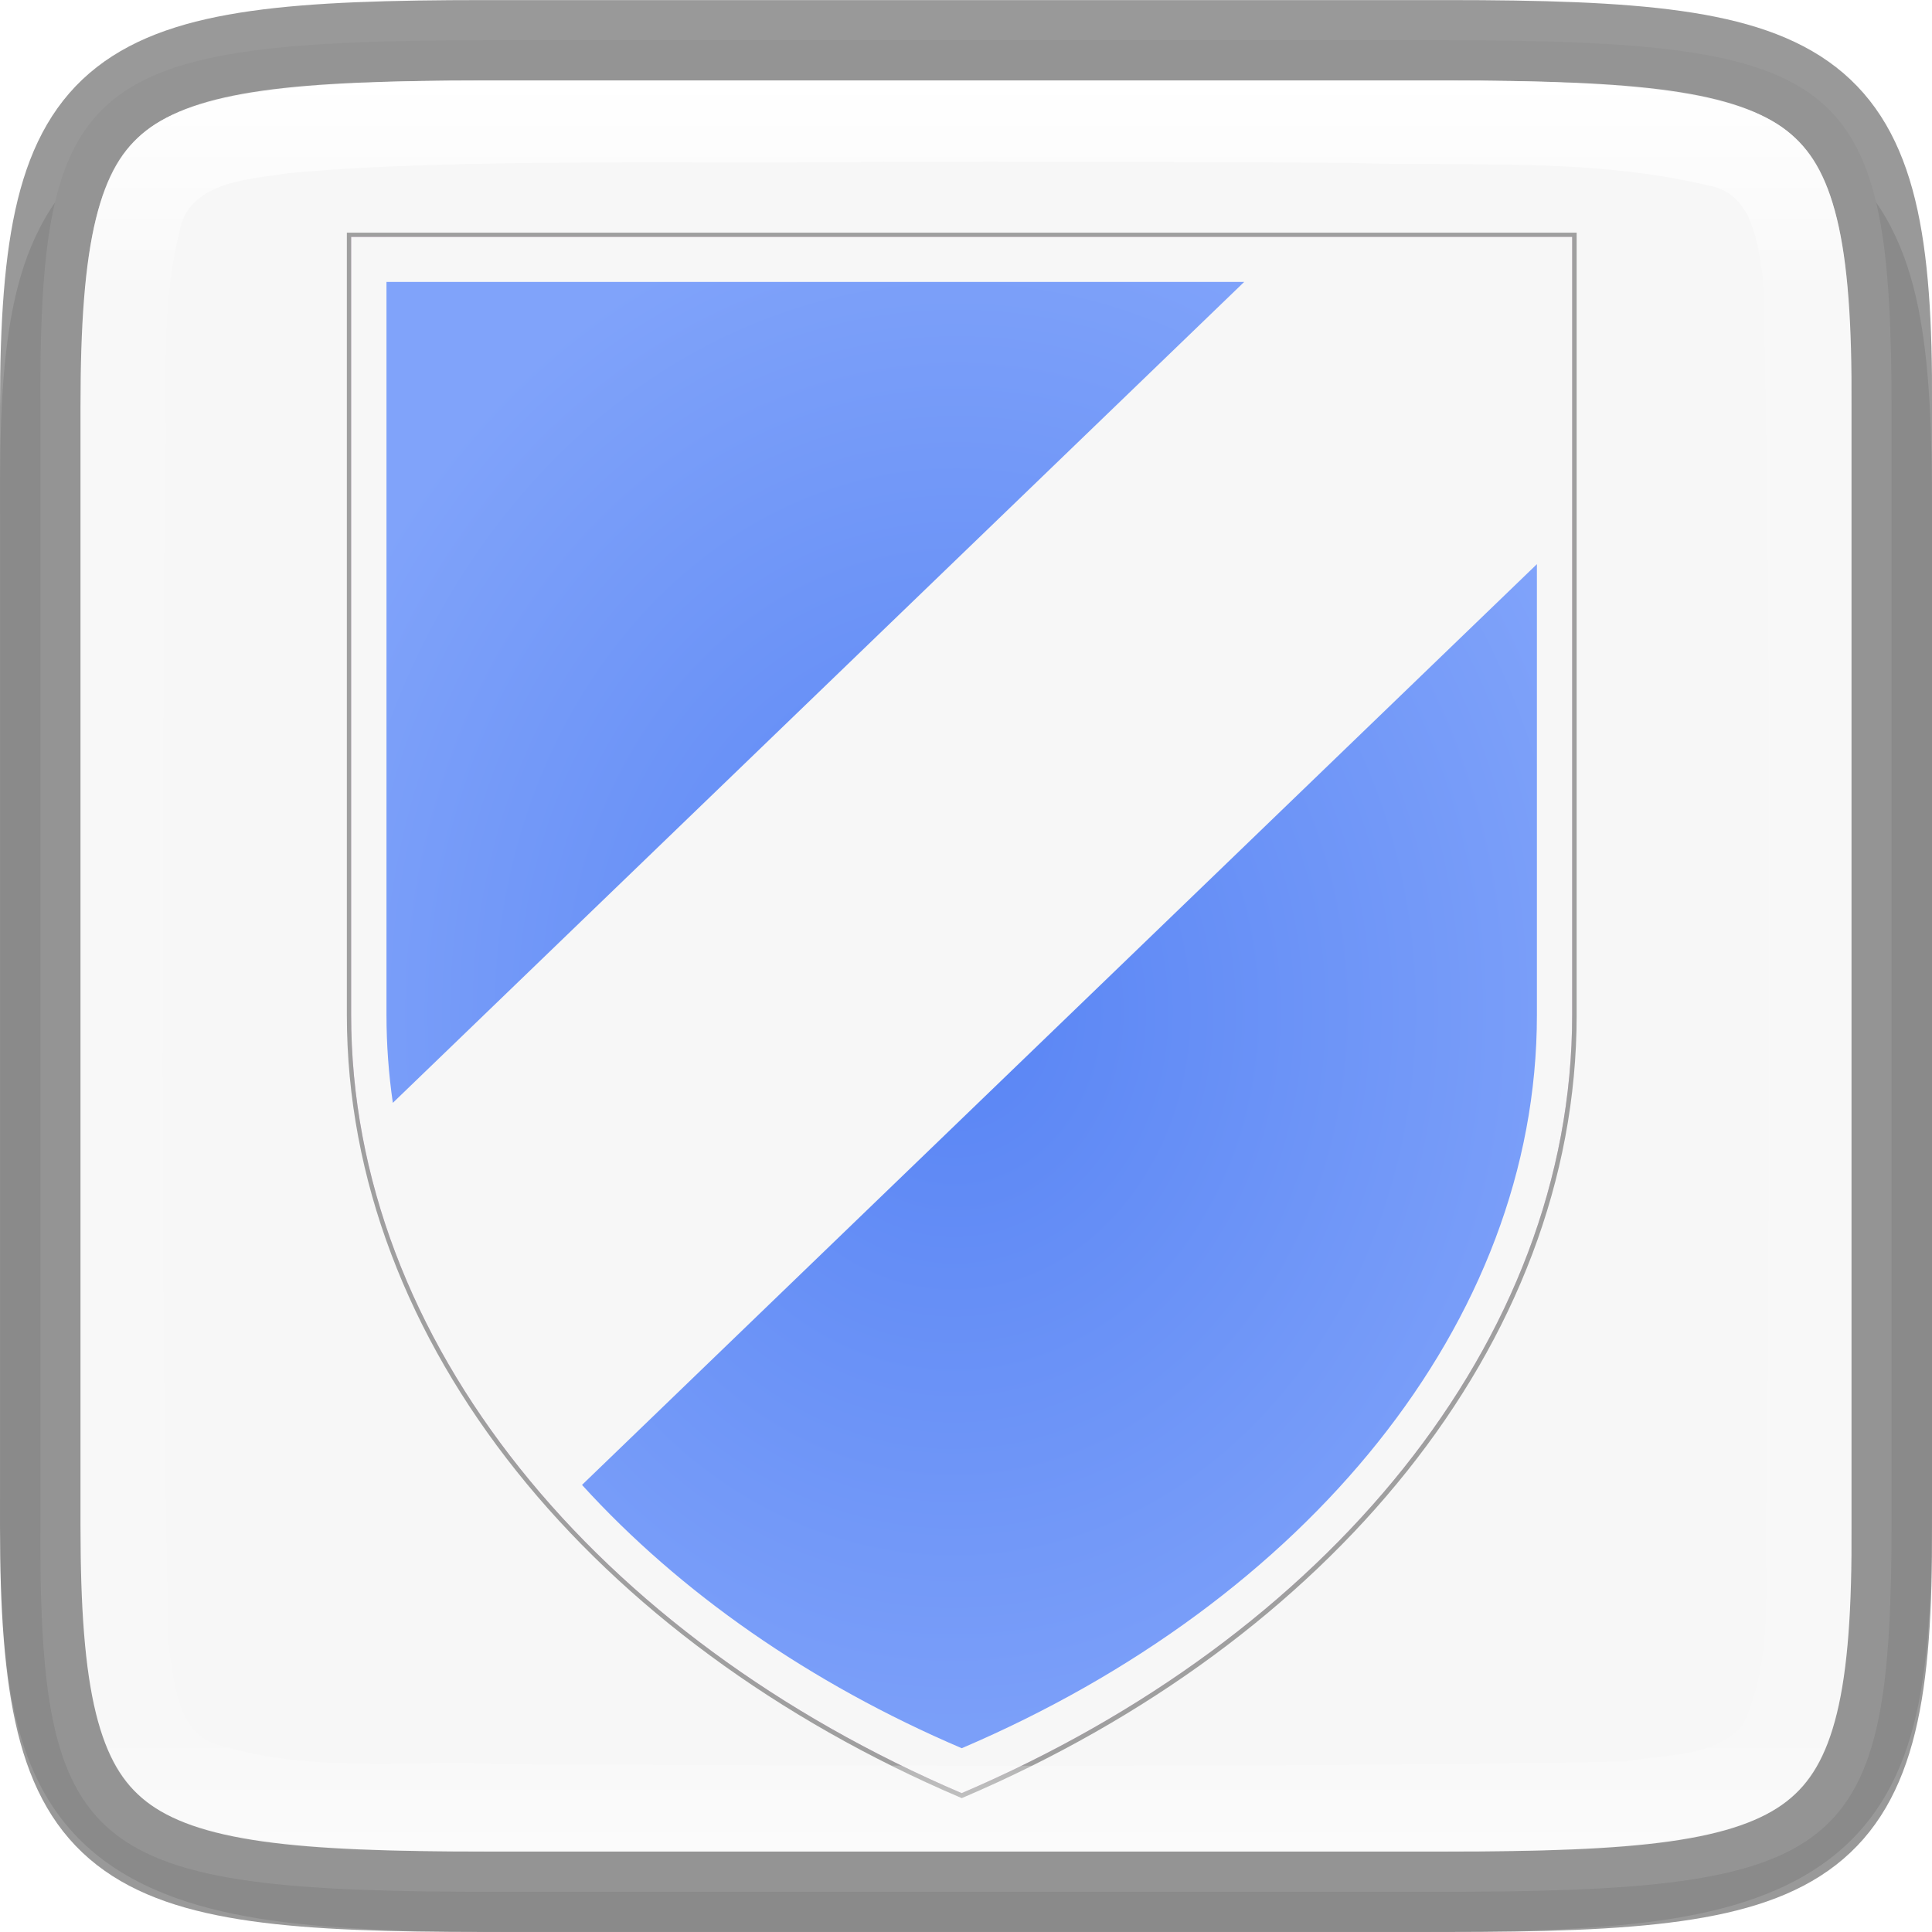 <svg width="24" height="24" version="1" xmlns="http://www.w3.org/2000/svg" xmlns:xlink="http://www.w3.org/1999/xlink">
 <defs>
  <linearGradient id="linearGradient1690" x1="320" x2="344" y1="212" y2="212" gradientTransform="rotate(90 266 -54)" gradientUnits="userSpaceOnUse" xlink:href="#linearGradient5889"/>
  <linearGradient id="linearGradient5889">
   <stop stop-color="#f7f7f7" offset="0"/>
   <stop stop-color="#f7f7f7" offset="1"/>
  </linearGradient>
  <linearGradient id="linearGradient259" x1="50.271" x2="32.771" y1="240.12" y2="259.02" gradientTransform="matrix(.434 0 0 .415 -2.483 -96.677)" gradientUnits="userSpaceOnUse">
   <stop stop-color="#d280b9" offset="0"/>
   <stop stop-color="#b549b5" offset="1"/>
  </linearGradient>
  <filter id="filter4064" x="-.01" y="-.01" width="1.027" height="1.021" color-interpolation-filters="sRGB">
   <feGaussianBlur stdDeviation=".213"/>
  </filter>
  <linearGradient id="linearGradient261" x1="50.271" x2="17.381" y1="240.12" y2="276.1" gradientTransform="matrix(.434 0 0 .415 -2.483 -96.677)" gradientUnits="userSpaceOnUse" xlink:href="#linearGradient5889"/>
  <radialGradient id="radialGradient263" cx="32.865" cy="262.66" r="17.646" gradientTransform="matrix(.49 .004 -.005 .578 -2.924 -139.38)" gradientUnits="userSpaceOnUse">
   <stop stop-color="#5884f4" offset="0"/>
   <stop stop-color="#80a3fa" offset="1"/>
  </radialGradient>
  <linearGradient id="linearGradient1690-9" x1="321" x2="343" y1="200" y2="200" gradientTransform="rotate(90 266 -54)" gradientUnits="userSpaceOnUse">
   <stop stop-color="#fff" offset="0"/>
   <stop stop-color="#fff" stop-opacity=".098" offset=".125"/>
   <stop stop-color="#fff" stop-opacity=".098" offset=".925"/>
   <stop stop-color="#fff" stop-opacity=".498" offset="1"/>
  </linearGradient>
 </defs>
 <path d="m6.453 1c-1.232 0-2.217 0.022-3.07 0.141-0.853 0.119-1.628 0.355-2.211 0.84-0.583 0.484-0.87 1.134-1.012 1.846-0.142 0.712-0.165 1.532-0.159 2.562v7.611 4.614c-6e-3 1.028 0.017 1.847 0.159 2.558 0.142 0.712 0.429 1.361 1.012 1.846 0.583 0.484 1.357 0.72 2.211 0.84 0.853 0.119 1.838 0.141 3.07 0.141h11.095c1.232 0 2.214-0.022 3.066-0.141 0.852-0.119 1.628-0.357 2.208-0.841 0.581-0.485 0.865-1.131 1.008-1.842 0.143-0.711 0.17-1.531 0.17-2.56v-4.614-7.614c0-1.029-0.027-1.849-0.17-2.56-0.143-0.711-0.427-1.358-1.008-1.842-0.581-0.485-1.357-0.722-2.208-0.841-0.852-0.119-1.834-0.141-3.066-0.141z" color="#000000" color-rendering="auto" dominant-baseline="auto" image-rendering="auto" opacity=".1" shape-rendering="auto" solid-color="#000000" style="font-feature-settings:normal;font-variant-alternates:normal;font-variant-caps:normal;font-variant-ligatures:normal;font-variant-numeric:normal;font-variant-position:normal;isolation:auto;mix-blend-mode:normal;shape-padding:0;text-decoration-color:#000000;text-decoration-line:none;text-decoration-style:solid;text-indent:0;text-orientation:mixed;text-transform:none;white-space:normal"/>
 <path d="m6.177 0.499c-5.147 0-5.7 0.433-5.675 4.653v5.848 7.848c-0.025 4.221 0.529 4.653 5.675 4.653h11.646c5.147 0 5.675-0.433 5.675-4.653v-7.848-5.848c0-4.221-0.529-4.653-5.675-4.653z" color="#000000" fill="url(#linearGradient1690)"/>
 <path d="m17.977 23.5c4.672 0 5.547-0.423 5.523-4.549v-7.95-5.951c0.025-4.126-0.851-4.549-5.523-4.549h-11.954c-4.671 0-5.523 0.423-5.523 4.549v5.951 7.95c0 4.126 0.852 4.549 5.523 4.549z" color="#000000" fill="none" opacity=".4" stroke="#000"/>
 <path d="m4.362 2.943v9.666c0 4.06 3.061 7.733 7.584 9.666 4.523-1.933 7.584-5.606 7.584-9.666v-9.666z" enable-background="new" fill="url(#linearGradient259)" opacity=".497" stroke-width=".405"/>
 <path transform="matrix(.405 0 0 .405 -1.508 -1.151)" d="m14.495 10.111v23.87c0 10.025 7.558 19.096 18.728 23.87 11.17-4.774 18.728-13.844 18.728-23.87v-23.87z" enable-background="new" fill="none" filter="url(#filter4064)" opacity=".6" stroke="#030303" stroke-width=".265"/>
 <path d="m4.362 2.943v9.666c0 4.06 3.061 7.733 7.584 9.666 4.523-1.933 7.584-5.606 7.584-9.666v-9.666z" enable-background="new" fill="url(#linearGradient261)" stroke-width=".405"/>
 <path d="m4.801 3.502v9.107c0 0.367 0.027 0.732 0.079 1.091l10.576-10.198zm14.291 3.506-11.862 11.438c1.216 1.337 2.831 2.465 4.717 3.271 4.262-1.821 7.145-5.282 7.145-9.107z" enable-background="new" fill="url(#radialGradient263)" stroke-width=".405"/>
 <path d="m6.024 1c-2.32 0-3.609 0.155-4.207 0.621-0.299 0.233-0.49 0.547-0.625 1.096-0.135 0.549-0.191 1.318-0.191 2.332v5.951 7.951c0 1.014 0.056 1.783 0.191 2.332 0.135 0.549 0.326 0.863 0.625 1.096 0.598 0.466 1.887 0.621 4.207 0.621h11.952c2.321 0 3.616-0.155 4.217-0.621 0.3-0.233 0.491-0.548 0.625-1.096 0.134-0.548 0.188-1.316 0.182-2.33v-7.953-5.953c6e-3 -1.014-0.048-1.782-0.182-2.33-0.134-0.548-0.325-0.862-0.625-1.096-0.6-0.467-1.896-0.621-4.217-0.621zm4.959 1.01c1.58-2e-3 4.16-3.9e-4 5.74 0.012 1.5 0.051 3.022-0.071 4.5 0.283 0.551 0.092 0.613 0.718 0.678 1.166 0.112 4.308 0.075 10.626 0.051 14.941-0.072 0.991 0.137 2.076-0.301 3.014-0.344 0.41-0.969 0.36-1.451 0.455-3.954 0.082-9.929 0.05-13.894 0.037-1.169-0.062-2.373 0.113-3.518-0.223-0.579-0.098-0.614-0.759-0.688-1.221-0.115-4.118-0.075-10.245-0.055-14.369 0.057-1.063-0.08-2.167 0.182-3.215 0.105-0.639 0.861-0.66 1.367-0.74 2.131-0.197 5.241-0.107 7.388-0.141z" color="#000000" fill="url(#linearGradient1690-9)"/>
</svg>
